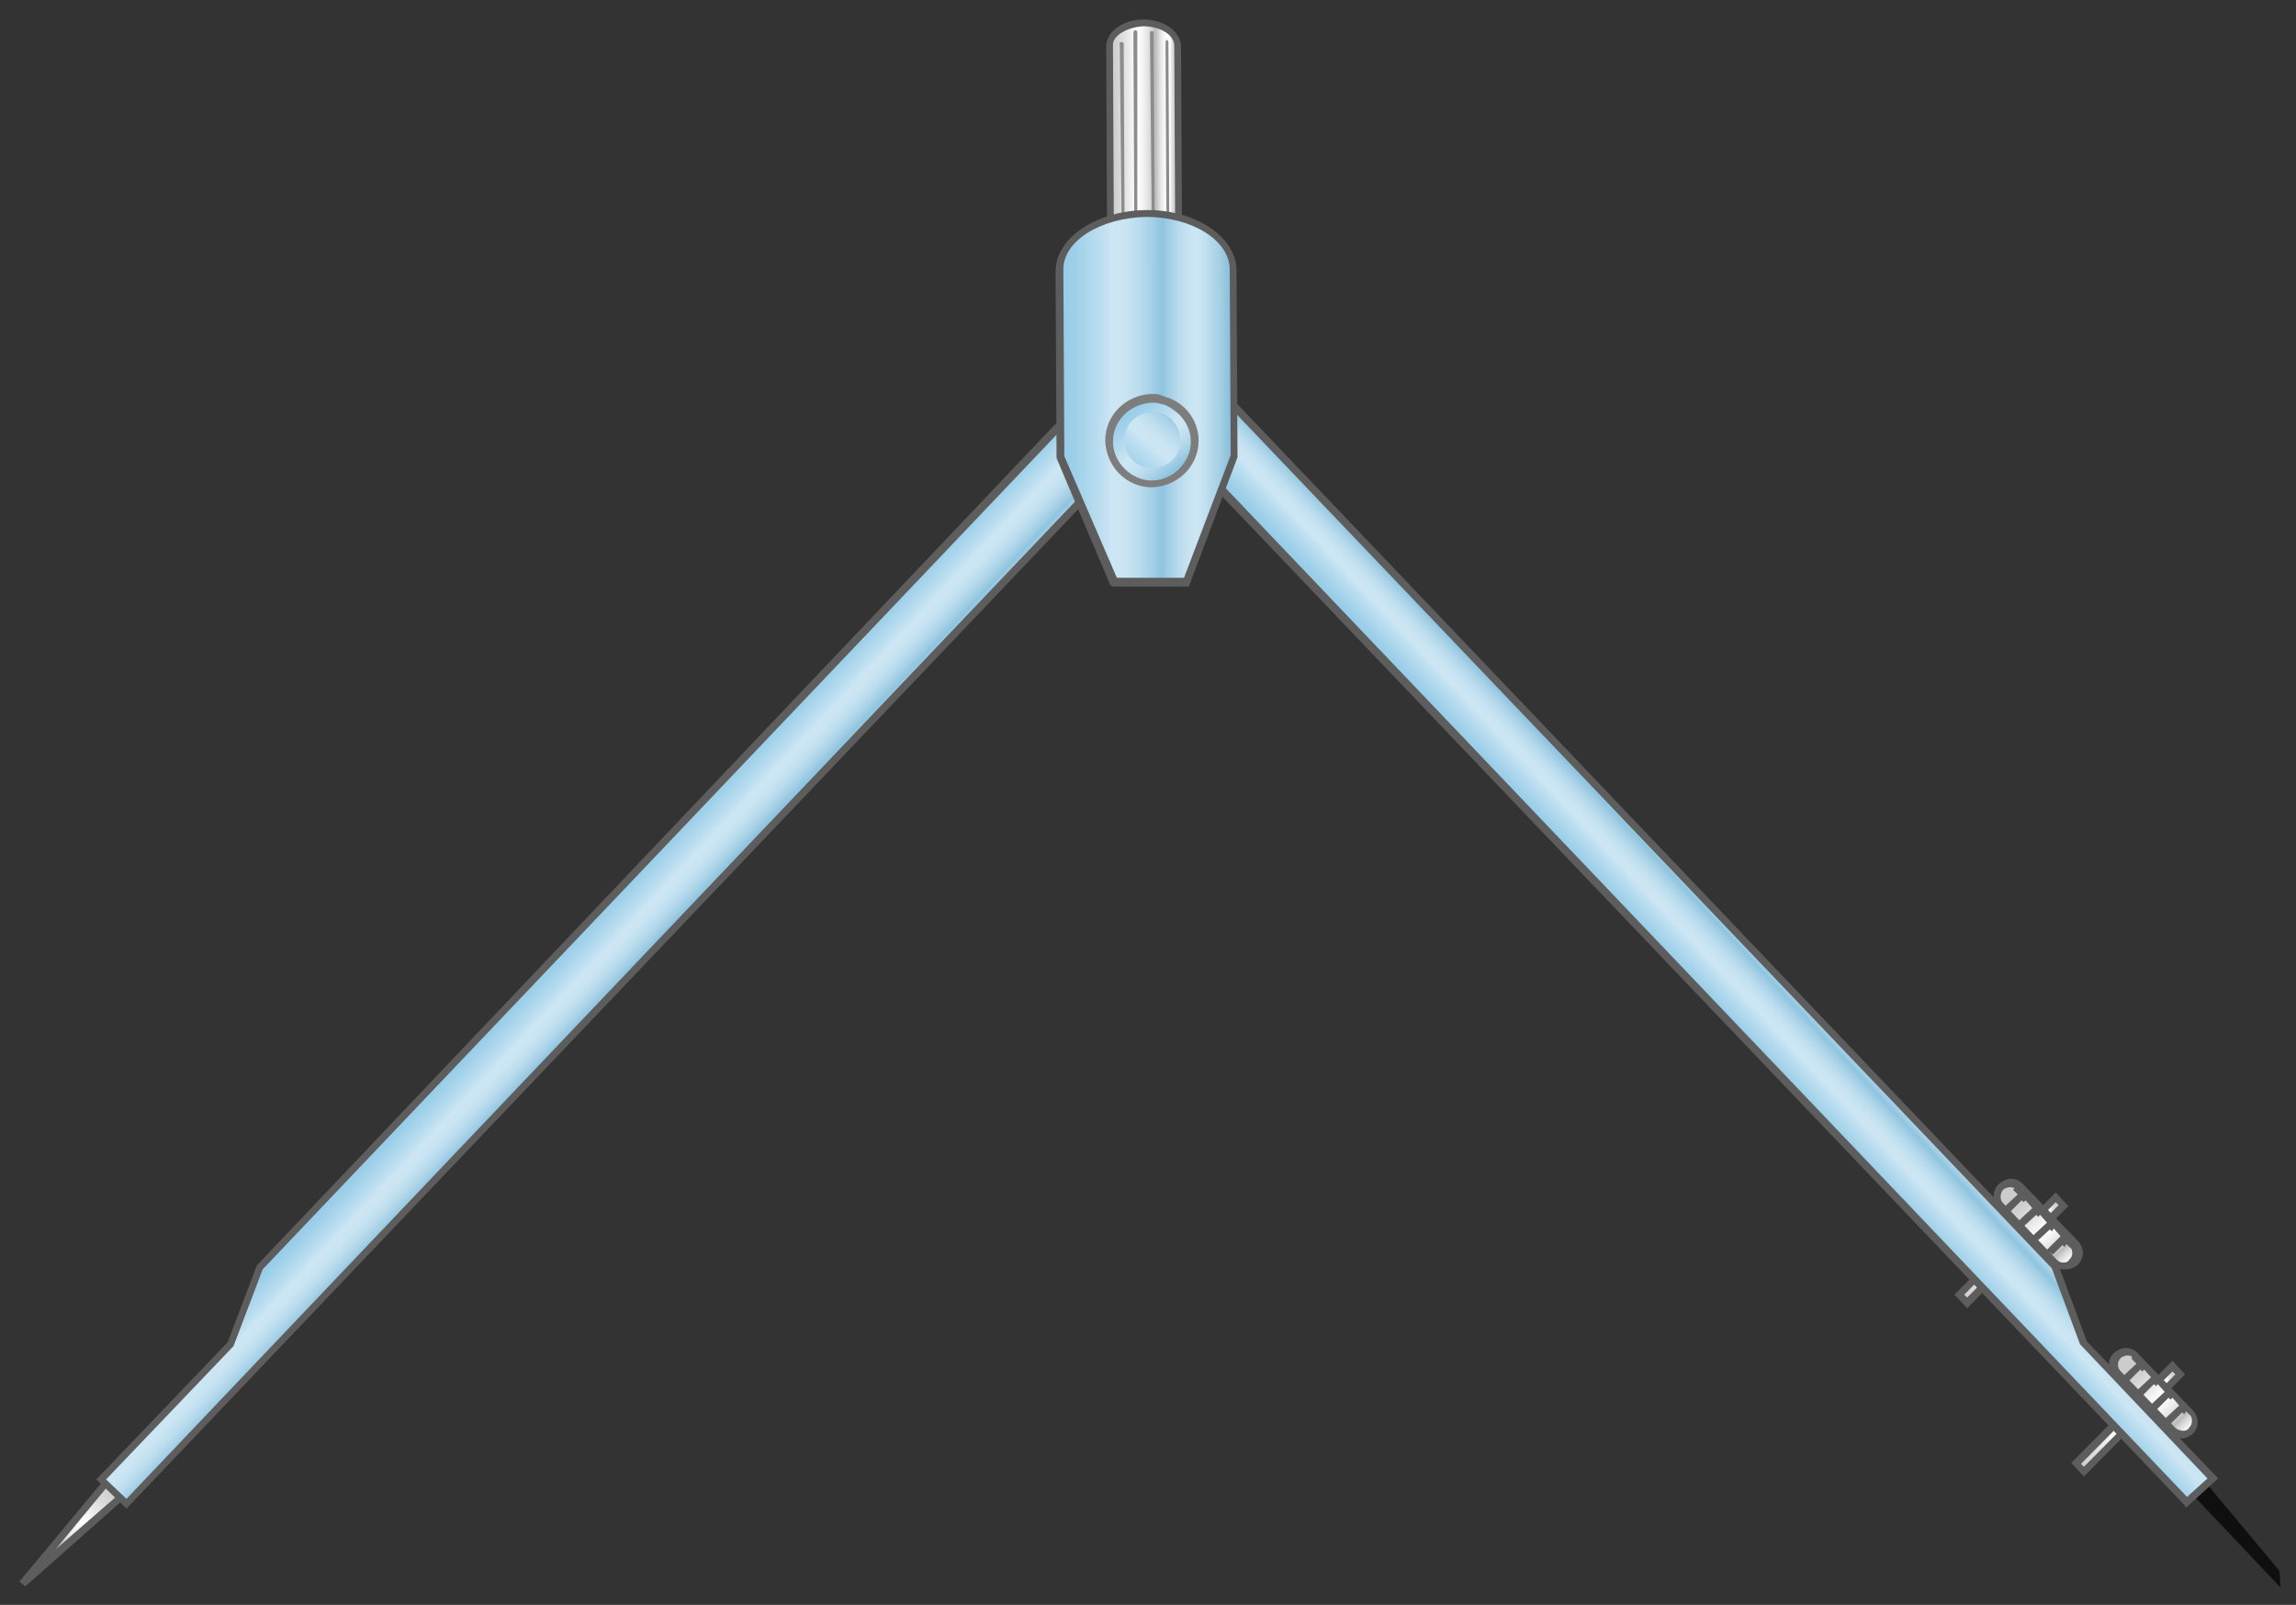 <?xml version="1.0" encoding="utf-8"?>
<!-- Generator: Adobe Illustrator 23.1.0, SVG Export Plug-In . SVG Version: 6.00 Build 0)  -->
<svg version="1.1" id="레이어_1" xmlns="http://www.w3.org/2000/svg" xmlns:xlink="http://www.w3.org/1999/xlink" x="0px"
	 y="0px" width="236px" height="165px" viewBox="0 0 236 165" style="enable-background:new 0 0 236 165;" xml:space="preserve">
<rect x="0" y="0" width="236" height="165" fill="#333333" stroke="none"/>
<g>
	
		<linearGradient id="SVGID_1_" gradientUnits="userSpaceOnUse" x1="114.132" y1="152.3" x2="121.2" y2="152.3" gradientTransform="matrix(1 0 0 -1 0 166)">
		<stop  offset="0" style="stop-color:#CBCCCC"/>
		<stop  offset="9.816571e-02" style="stop-color:#D2D3D3"/>
		<stop  offset="0.242" style="stop-color:#E6E6E6"/>
		<stop  offset="0.38" style="stop-color:#FFFFFF"/>
		<stop  offset="0.441" style="stop-color:#F9F9F9"/>
		<stop  offset="0.519" style="stop-color:#E9EAEA"/>
		<stop  offset="0.607" style="stop-color:#CFD0D0"/>
		<stop  offset="0.66" style="stop-color:#BBBCBC"/>
		<stop  offset="0.676" style="stop-color:#C7C7C7"/>
		<stop  offset="0.72" style="stop-color:#DFE0E0"/>
		<stop  offset="0.765" style="stop-color:#F1F1F1"/>
		<stop  offset="0.814" style="stop-color:#FCFCFC"/>
		<stop  offset="0.87" style="stop-color:#FFFFFF"/>
		<stop  offset="0.876" style="stop-color:#F5F5F5"/>
		<stop  offset="0.891" style="stop-color:#E4E4E5"/>
		<stop  offset="0.91" style="stop-color:#D8D8D9"/>
		<stop  offset="0.935" style="stop-color:#D1D1D2"/>
		<stop  offset="1" style="stop-color:#CFCFD0"/>
	</linearGradient>
	<path style="fill:url(#SVGID_1_);" d="M117.6,2.3c-1.9,0-3.5,1.1-3.5,2.5l0.1,20.3l6.9-0.5L121,4.8c0-1.1-1-1.9-2.5-2.2
		C118.3,2.4,118,2.4,117.6,2.3"/>
	<path style="fill:#5E5D5D;" d="M113.8,25.1l-0.1-20.3c0-1.5,1.7-2.8,3.8-2.8c2.1,0,3.8,1.2,3.9,2.7l0.1,19.9l-0.7,0.1l-0.1-20
		c0-1.1-1.4-2-3.2-2c-1.7,0.1-3.2,1-3.1,2l0.1,20.3L113.8,25.1z"/>
	<path style="fill:#8C8C8D;" d="M115.1,4.6l0.2,19.6c0,0.1,0.1,0.2,0.2,0.2s0.2-0.1,0.1-0.2l-0.1-19.7c0-0.1-0.1-0.2-0.2-0.2
		C115.1,4.4,115,4.4,115.1,4.6"/>
	<path style="fill:#8C8C8D;" d="M116.5,3.4l0.1,20.7c0,0.1,0.1,0.2,0.2,0.2s0.2-0.1,0.1-0.2V3.3c0-0.1-0.1-0.2-0.2-0.2
		C116.6,3.1,116.5,3.2,116.5,3.4"/>
	<path style="fill:#8C8C8D;" d="M118.2,3.4l0.2,20.7c0,0.1,0.1,0.2,0.2,0.2s0.1-0.1,0.1-0.2l-0.1-20.7c0-0.1-0.1-0.2-0.2-0.2
		C118.2,3.2,118.2,3.3,118.2,3.4"/>
	<path style="fill:#8C8C8D;" d="M119.8,4.4l0.1,19.7c0,0.1,0.1,0.2,0.2,0.2s0.2-0.1,0.1-0.2l-0.1-19.8c0-0.1-0.1-0.2-0.2-0.2
		C119.9,4.1,119.8,4.2,119.8,4.4"/>
	
		<linearGradient id="SVGID_2_" gradientUnits="userSpaceOnUse" x1="11.954" y1="13.179" x2="2.617" y2="4.083" gradientTransform="matrix(1 0 0 -1 0 166)">
		<stop  offset="0" style="stop-color:#CBCCCC"/>
		<stop  offset="9.816571e-02" style="stop-color:#D2D3D3"/>
		<stop  offset="0.242" style="stop-color:#E6E6E6"/>
		<stop  offset="0.38" style="stop-color:#FFFFFF"/>
		<stop  offset="0.441" style="stop-color:#F9F9F9"/>
		<stop  offset="0.519" style="stop-color:#E9EAEA"/>
		<stop  offset="0.607" style="stop-color:#CFD0D0"/>
		<stop  offset="0.66" style="stop-color:#BBBCBC"/>
		<stop  offset="0.676" style="stop-color:#C7C7C7"/>
		<stop  offset="0.72" style="stop-color:#DFE0E0"/>
		<stop  offset="0.765" style="stop-color:#F1F1F1"/>
		<stop  offset="0.814" style="stop-color:#FCFCFC"/>
		<stop  offset="0.87" style="stop-color:#FFFFFF"/>
		<stop  offset="0.876" style="stop-color:#F5F5F5"/>
		<stop  offset="0.891" style="stop-color:#E4E4E5"/>
		<stop  offset="0.91" style="stop-color:#D8D8D9"/>
		<stop  offset="0.935" style="stop-color:#D1D1D2"/>
		<stop  offset="1" style="stop-color:#CFCFD0"/>
	</linearGradient>
	<polygon style="fill:url(#SVGID_2_);" points="2.3,162.8 13.7,152.8 12.1,151 	"/>
	<polygon style="fill:#5E5D5D;" points="2.6,163.1 2,162.6 11.8,150.8 12.4,151.2 5.7,159.3 13.4,152.6 13.9,153.1 	"/>
	<polygon style="fill:#100F0F;" points="225.4,153.7 234.4,163.2 234.3,161.5 226.7,152.4 	"/>
	
		<linearGradient id="SVGID_3_" gradientUnits="userSpaceOnUse" x1="213.4" y1="20.1" x2="224.134" y2="20.1" gradientTransform="matrix(1 0 0 -1 0 166)">
		<stop  offset="0" style="stop-color:#CBCCCC"/>
		<stop  offset="9.816571e-02" style="stop-color:#D2D3D3"/>
		<stop  offset="0.242" style="stop-color:#E6E6E6"/>
		<stop  offset="0.38" style="stop-color:#FFFFFF"/>
		<stop  offset="0.441" style="stop-color:#F9F9F9"/>
		<stop  offset="0.519" style="stop-color:#E9EAEA"/>
		<stop  offset="0.607" style="stop-color:#CFD0D0"/>
		<stop  offset="0.66" style="stop-color:#BBBCBC"/>
		<stop  offset="0.676" style="stop-color:#C7C7C7"/>
		<stop  offset="0.72" style="stop-color:#DFE0E0"/>
		<stop  offset="0.765" style="stop-color:#F1F1F1"/>
		<stop  offset="0.814" style="stop-color:#FCFCFC"/>
		<stop  offset="0.87" style="stop-color:#FFFFFF"/>
		<stop  offset="0.876" style="stop-color:#F5F5F5"/>
		<stop  offset="0.891" style="stop-color:#E4E4E5"/>
		<stop  offset="0.91" style="stop-color:#D8D8D9"/>
		<stop  offset="0.935" style="stop-color:#D1D1D2"/>
		<stop  offset="1" style="stop-color:#CFCFD0"/>
	</linearGradient>
	<polygon style="fill:url(#SVGID_3_);" points="213.4,150.4 214.2,151.3 224.1,141.3 223.2,140.5 	"/>
	<path style="fill:#5E5D5D;" d="M214.2,151.8l-1.3-1.4l10.4-10.5l1.3,1.4L214.2,151.8z M213.9,150.5l0.3,0.3l9.4-9.5l-0.3-0.3
		L213.9,150.5z"/>
	
		<linearGradient id="SVGID_4_" gradientUnits="userSpaceOnUse" x1="219.057" y1="25.055" x2="226.64" y2="17.422" gradientTransform="matrix(1 0 0 -1 0 166)">
		<stop  offset="0" style="stop-color:#CBCCCC"/>
		<stop  offset="9.816571e-02" style="stop-color:#D2D3D3"/>
		<stop  offset="0.242" style="stop-color:#E6E6E6"/>
		<stop  offset="0.38" style="stop-color:#FFFFFF"/>
		<stop  offset="0.441" style="stop-color:#F9F9F9"/>
		<stop  offset="0.519" style="stop-color:#E9EAEA"/>
		<stop  offset="0.607" style="stop-color:#CFD0D0"/>
		<stop  offset="0.66" style="stop-color:#BBBCBC"/>
		<stop  offset="0.676" style="stop-color:#C7C7C7"/>
		<stop  offset="0.72" style="stop-color:#DFE0E0"/>
		<stop  offset="0.765" style="stop-color:#F1F1F1"/>
		<stop  offset="0.814" style="stop-color:#FCFCFC"/>
		<stop  offset="0.87" style="stop-color:#FFFFFF"/>
		<stop  offset="0.876" style="stop-color:#F5F5F5"/>
		<stop  offset="0.891" style="stop-color:#E4E4E5"/>
		<stop  offset="0.91" style="stop-color:#D8D8D9"/>
		<stop  offset="0.935" style="stop-color:#D1D1D2"/>
		<stop  offset="1" style="stop-color:#CFCFD0"/>
	</linearGradient>
	<path style="fill:url(#SVGID_4_);" d="M217.6,139.4c-0.6,0.5-0.6,1.4,0,1.9l5.6,5.8c0.5,0.6,1.4,0.6,1.9,0c0.6-0.5,0.6-1.4,0-1.9
		l-5.6-5.8c-0.2-0.2-0.3-0.3-0.5-0.4C218.6,139,218,139,217.6,139.4"/>
	<path style="fill:#5E5D5D;" d="M223.6,147.7c-0.3-0.1-0.5-0.3-0.7-0.4l-5.6-5.8c-0.7-0.8-0.7-1.8,0-2.4c0.8-0.7,1.8-0.7,2.5,0.1
		l5.6,5.8c0.3,0.3,0.5,0.8,0.5,1.2s-0.2,0.9-0.5,1.2l0,0c-0.3,0.3-0.8,0.5-1.2,0.5C223.9,147.8,223.8,147.8,223.6,147.7z M219,139.4
		c-0.4-0.1-0.7,0-1,0.2c-0.4,0.4-0.4,1,0,1.4l5.6,5.8c0.2,0.2,0.4,0.2,0.7,0.3c0.3,0,0.5,0,0.7-0.3l0,0c0.2-0.2,0.3-0.4,0.3-0.7
		c0-0.2,0-0.5-0.3-0.7l-0.3-0.3l-0.2,0.3l-0.2-0.2l-1.2,1.2l-0.5-0.6l1.4-1.3l-0.7-0.8l-0.2,0.2l-0.2-0.2l-1.2,1.2l-0.6-0.5l1.4-1.3
		l-0.7-0.8l-0.2,0.2l-0.2-0.2l-1.1,1.1l-0.6-0.5l1.4-1.3l-0.7-0.8l-0.2,0.2l-0.2-0.2l-1.2,1.2l-0.6-0.5l1.4-1.3l-0.5-0.5
		C219.2,139.6,219.1,139.4,219,139.4z"/>
	
		<linearGradient id="SVGID_5_" gradientUnits="userSpaceOnUse" x1="201.348" y1="37.45" x2="212.081" y2="37.45" gradientTransform="matrix(1 0 0 -1 0 166)">
		<stop  offset="0" style="stop-color:#CBCCCC"/>
		<stop  offset="9.816571e-02" style="stop-color:#D2D3D3"/>
		<stop  offset="0.242" style="stop-color:#E6E6E6"/>
		<stop  offset="0.38" style="stop-color:#FFFFFF"/>
		<stop  offset="0.441" style="stop-color:#F9F9F9"/>
		<stop  offset="0.519" style="stop-color:#E9EAEA"/>
		<stop  offset="0.607" style="stop-color:#CFD0D0"/>
		<stop  offset="0.66" style="stop-color:#BBBCBC"/>
		<stop  offset="0.676" style="stop-color:#C7C7C7"/>
		<stop  offset="0.72" style="stop-color:#DFE0E0"/>
		<stop  offset="0.765" style="stop-color:#F1F1F1"/>
		<stop  offset="0.814" style="stop-color:#FCFCFC"/>
		<stop  offset="0.87" style="stop-color:#FFFFFF"/>
		<stop  offset="0.876" style="stop-color:#F5F5F5"/>
		<stop  offset="0.891" style="stop-color:#E4E4E5"/>
		<stop  offset="0.91" style="stop-color:#D8D8D9"/>
		<stop  offset="0.935" style="stop-color:#D1D1D2"/>
		<stop  offset="1" style="stop-color:#CFCFD0"/>
	</linearGradient>
	<polygon style="fill:url(#SVGID_5_);" points="201.3,133.1 202.1,134 212.1,123.9 211.2,123.1 	"/>
	<path style="fill:#5E5D5D;" d="M202.2,134.5l-1.3-1.4l10.4-10.5l1.3,1.4L202.2,134.5z M201.9,133.1l0.3,0.3l9.4-9.5l-0.3-0.3
		L201.9,133.1z"/>
	
		<linearGradient id="SVGID_6_" gradientUnits="userSpaceOnUse" x1="207.238" y1="42.182" x2="214.183" y2="34.845" gradientTransform="matrix(1 0 0 -1 0 166)">
		<stop  offset="0" style="stop-color:#CBCCCC"/>
		<stop  offset="9.816571e-02" style="stop-color:#D2D3D3"/>
		<stop  offset="0.242" style="stop-color:#E6E6E6"/>
		<stop  offset="0.38" style="stop-color:#FFFFFF"/>
		<stop  offset="0.441" style="stop-color:#F9F9F9"/>
		<stop  offset="0.519" style="stop-color:#E9EAEA"/>
		<stop  offset="0.607" style="stop-color:#CFD0D0"/>
		<stop  offset="0.66" style="stop-color:#BBBCBC"/>
		<stop  offset="0.676" style="stop-color:#C7C7C7"/>
		<stop  offset="0.72" style="stop-color:#DFE0E0"/>
		<stop  offset="0.765" style="stop-color:#F1F1F1"/>
		<stop  offset="0.814" style="stop-color:#FCFCFC"/>
		<stop  offset="0.87" style="stop-color:#FFFFFF"/>
		<stop  offset="0.876" style="stop-color:#F5F5F5"/>
		<stop  offset="0.891" style="stop-color:#E4E4E5"/>
		<stop  offset="0.91" style="stop-color:#D8D8D9"/>
		<stop  offset="0.935" style="stop-color:#D1D1D2"/>
		<stop  offset="1" style="stop-color:#CFCFD0"/>
	</linearGradient>
	<path style="fill:url(#SVGID_6_);" d="M205.5,122c-0.5,0.6-0.6,1.4,0,2l5.6,5.8c0.5,0.6,1.4,0.6,1.9,0c0.6-0.5,0.6-1.4,0-1.9
		l-5.6-5.8c-0.2-0.2-0.3-0.3-0.5-0.4C206.5,121.6,206,121.6,205.5,122"/>
	<path style="fill:#5E5D5D;" d="M211.6,130.4c-0.3-0.1-0.5-0.3-0.7-0.4l-5.5-5.8c-0.6-0.7-0.7-1.8,0.1-2.5s1.8-0.7,2.5,0.1l5.6,5.8
		c0.3,0.3,0.5,0.8,0.5,1.2c0,0.4-0.2,0.9-0.5,1.2s-0.8,0.5-1.2,0.5C211.9,130.5,211.8,130.5,211.6,130.4z M206.9,122.1
		c-0.4-0.1-0.7,0-1,0.2c-0.3,0.4-0.4,1,0,1.4l5.5,5.8c0.2,0.2,0.4,0.3,0.6,0.3c0.3,0,0.5,0,0.7-0.3l0,0c0.2-0.2,0.3-0.4,0.3-0.6
		c0-0.3,0-0.5-0.3-0.7l-0.3-0.3l-0.2,0.3L212,128l-1,1l-0.6-0.5l1.4-1.4l-0.7-0.8l-0.2,0.3l-0.2-0.2l-1.2,1.1L209,127l1.4-1.3
		l-0.7-0.8l-0.2,0.2l-0.2-0.2l-1.2,1.1l-0.6-0.5l1.4-1.3l-0.7-0.8l-0.2,0.2l-0.2-0.2l-1.2,1.2l-0.6-0.5l1.4-1.3l-0.5-0.5
		C207.2,122.2,207,122.1,206.9,122.1z"/>
	
		<linearGradient id="SVGID_7_" gradientUnits="userSpaceOnUse" x1="172.102" y1="66.421" x2="180.189" y2="73.987" gradientTransform="matrix(1 0 0 -1 0 166)">
		<stop  offset="0" style="stop-color:#94CBE7"/>
		<stop  offset="8.083320e-02" style="stop-color:#9ED0E9"/>
		<stop  offset="0.22" style="stop-color:#BADDF0"/>
		<stop  offset="0.3" style="stop-color:#CDE6F4"/>
		<stop  offset="0.369" style="stop-color:#C9E4F3"/>
		<stop  offset="0.442" style="stop-color:#BCDDEE"/>
		<stop  offset="0.516" style="stop-color:#A7D1E7"/>
		<stop  offset="0.58" style="stop-color:#8FC4DF"/>
		<stop  offset="0.617" style="stop-color:#A1CEE5"/>
		<stop  offset="0.677" style="stop-color:#B9DBED"/>
		<stop  offset="0.733" style="stop-color:#C8E3F2"/>
		<stop  offset="0.78" style="stop-color:#CDE6F4"/>
		<stop  offset="0.825" style="stop-color:#C2E0F0"/>
		<stop  offset="0.904" style="stop-color:#A6D0E5"/>
		<stop  offset="1" style="stop-color:#7BB7D5"/>
	</linearGradient>
	<path style="fill:url(#SVGID_7_);" d="M122.2,43.5c-0.3,2.6,3.5,7,3.5,7l99.1,104l2.6-2.5L214,138l-2.9-7.8l-85.5-89.8
		C122.7,39.7,122.2,43.5,122.2,43.5"/>
	<path style="fill:#5E5D5D;" d="M224.7,155l-0.2-0.3L125.4,50.8c-0.2-0.2-4-4.5-3.6-7.4c0-0.1,0.3-2.1,1.6-3
		c0.7-0.4,1.4-0.6,2.3-0.3h0.1l0.1,0.1l85.7,89.9l2.9,7.8L228,152L224.7,155z M125.4,40.8c-0.7-0.1-1.1-0.1-1.6,0.2
		c-1.1,0.7-1.3,2.4-1.3,2.4c-0.3,2.4,3.4,6.7,3.4,6.7l98.9,103.8l2.1-1.9l-13.1-13.8l-2.9-7.8L125.4,40.8z"/>
	
		<linearGradient id="SVGID_8_" gradientUnits="userSpaceOnUse" x1="60.352" y1="71.302" x2="68.7" y2="63.476" gradientTransform="matrix(1 0 0 -1 0 166)">
		<stop  offset="0" style="stop-color:#94CBE7"/>
		<stop  offset="8.083320e-02" style="stop-color:#9ED0E9"/>
		<stop  offset="0.22" style="stop-color:#BADDF0"/>
		<stop  offset="0.3" style="stop-color:#CDE6F4"/>
		<stop  offset="0.369" style="stop-color:#C9E4F3"/>
		<stop  offset="0.442" style="stop-color:#BCDDEE"/>
		<stop  offset="0.516" style="stop-color:#A7D1E7"/>
		<stop  offset="0.58" style="stop-color:#8FC4DF"/>
		<stop  offset="0.617" style="stop-color:#A1CEE5"/>
		<stop  offset="0.677" style="stop-color:#B9DBED"/>
		<stop  offset="0.733" style="stop-color:#C8E3F2"/>
		<stop  offset="0.78" style="stop-color:#CDE6F4"/>
		<stop  offset="0.825" style="stop-color:#C2E0F0"/>
		<stop  offset="0.904" style="stop-color:#A6D0E5"/>
		<stop  offset="1" style="stop-color:#7BB7D5"/>
	</linearGradient>
	<path style="fill:url(#SVGID_8_);" d="M112,40.5l-85.5,89.8l-2.9,7.8l-13.3,14l2.6,2.5L112,50.5c0,0,3.9-4.4,3.5-7.1
		c0,0-0.3-2.4-2-3C113.1,40.3,112.6,40.4,112,40.5"/>
	<path style="fill:#5E5D5D;" d="M13,155.1l-3.1-3L23.4,138l3-7.9l85.4-90l0.1-0.1c0.9-0.2,1.7-0.1,2.4,0.4c1.4,0.9,1.6,2.8,1.7,3
		c0.4,2.7-3.5,7.2-3.6,7.3L13,155.1z M10.9,152.1l2.1,2l98.8-103.9c0,0,3.7-4.3,3.4-6.8c0,0-0.3-1.8-1.3-2.4c-0.4-0.2-1-0.4-1.6-0.2
		L27,130.5l-3,7.9L10.9,152.1z"/>
	
		<linearGradient id="SVGID_9_" gradientUnits="userSpaceOnUse" x1="108.991" y1="125.05" x2="127.026" y2="125.05" gradientTransform="matrix(1 0 0 -1 0 166)">
		<stop  offset="0" style="stop-color:#94CBE7"/>
		<stop  offset="8.083320e-02" style="stop-color:#9ED0E9"/>
		<stop  offset="0.22" style="stop-color:#BADDF0"/>
		<stop  offset="0.3" style="stop-color:#CDE6F4"/>
		<stop  offset="0.369" style="stop-color:#C9E4F3"/>
		<stop  offset="0.442" style="stop-color:#BCDDEE"/>
		<stop  offset="0.516" style="stop-color:#A7D1E7"/>
		<stop  offset="0.58" style="stop-color:#8FC4DF"/>
		<stop  offset="0.617" style="stop-color:#A1CEE5"/>
		<stop  offset="0.677" style="stop-color:#B9DBED"/>
		<stop  offset="0.733" style="stop-color:#C8E3F2"/>
		<stop  offset="0.78" style="stop-color:#CDE6F4"/>
		<stop  offset="0.825" style="stop-color:#C2E0F0"/>
		<stop  offset="0.904" style="stop-color:#A6D0E5"/>
		<stop  offset="1" style="stop-color:#7BB7D5"/>
	</linearGradient>
	<path style="fill:url(#SVGID_9_);" d="M117.8,22c-4.9,0-8.9,2.7-8.9,5.8L109,47l5.5,12.9h7.5l4.9-13l0.1-19c0-2.5-2.6-4.7-6.2-5.6
		C119.7,22.1,118.8,22,117.8,22"/>
	<path style="fill:#5E5D5D;" d="M114.3,60.3l-0.2-0.2l-5.5-13l-0.1-19.2c0-3.4,4.1-6.2,9.2-6.3c5.1-0.1,9.3,2.7,9.4,6.1l0.1,19.2V47
		l-5,13.3H114.3z M109.4,46.9l5.4,12.5h6.9l4.8-12.6l-0.1-19.1c0-3-3.9-5.4-8.6-5.4c-4.7,0.1-8.6,2.5-8.5,5.5L109.4,46.9z"/>
	<path style="fill:#C9CACA;" d="M118.5,49.9c2.5,0,4.5-2,4.5-4.5s-2-4.5-4.5-4.5s-4.5,2-4.5,4.5S116,49.9,118.5,49.9"/>
	<path style="fill:#7D7D7D;" d="M119.8,40.8c-0.1,0-0.2-0.1-0.3-0.1c-0.1,0-0.1,0-0.2-0.1c-0.3-0.1-0.6-0.1-0.9-0.1
		c-2.7,0.1-4.8,2.2-4.8,4.8c0.1,2.7,2.2,4.8,4.8,4.8c2.7-0.1,4.8-2.2,4.8-4.8C123.2,43.2,121.8,41.4,119.8,40.8z"/>
	
		<linearGradient id="SVGID_10_" gradientUnits="userSpaceOnUse" x1="115.684" y1="123.986" x2="124.39" y2="113.133" gradientTransform="matrix(1 0 0 -1 0 166)">
		<stop  offset="0" style="stop-color:#94CBE7"/>
		<stop  offset="8.083320e-02" style="stop-color:#9ED0E9"/>
		<stop  offset="0.22" style="stop-color:#BADDF0"/>
		<stop  offset="0.3" style="stop-color:#CDE6F4"/>
		<stop  offset="0.369" style="stop-color:#C9E4F3"/>
		<stop  offset="0.442" style="stop-color:#BCDDEE"/>
		<stop  offset="0.516" style="stop-color:#A7D1E7"/>
		<stop  offset="0.58" style="stop-color:#8FC4DF"/>
		<stop  offset="0.617" style="stop-color:#A1CEE5"/>
		<stop  offset="0.677" style="stop-color:#B9DBED"/>
		<stop  offset="0.733" style="stop-color:#C8E3F2"/>
		<stop  offset="0.78" style="stop-color:#CDE6F4"/>
		<stop  offset="0.825" style="stop-color:#C2E0F0"/>
		<stop  offset="0.904" style="stop-color:#A6D0E5"/>
		<stop  offset="1" style="stop-color:#7BB7D5"/>
	</linearGradient>
	<path style="fill:url(#SVGID_10_);" d="M119.2,41.5c-0.3-0.1-0.5-0.1-0.8-0.1c-2.2,0.1-4,1.8-4,4c0,1,0.4,2,1.2,2.8
		c0.8,0.8,1.8,1.2,2.8,1.2s2-0.4,2.8-1.2s1.2-1.7,1.2-2.8c0-1-0.4-2-1.2-2.8C120.6,42.1,120,41.6,119.2,41.5z"/>
	
		<linearGradient id="SVGID_11_" gradientUnits="userSpaceOnUse" x1="115.425" y1="117.339" x2="124.621" y2="127.708" gradientTransform="matrix(1 0 0 -1 0 166)">
		<stop  offset="0" style="stop-color:#94CBE7"/>
		<stop  offset="8.083320e-02" style="stop-color:#9ED0E9"/>
		<stop  offset="0.22" style="stop-color:#BADDF0"/>
		<stop  offset="0.3" style="stop-color:#CDE6F4"/>
		<stop  offset="0.369" style="stop-color:#C9E4F3"/>
		<stop  offset="0.442" style="stop-color:#BCDDEE"/>
		<stop  offset="0.516" style="stop-color:#A7D1E7"/>
		<stop  offset="0.58" style="stop-color:#8FC4DF"/>
		<stop  offset="0.617" style="stop-color:#A1CEE5"/>
		<stop  offset="0.677" style="stop-color:#B9DBED"/>
		<stop  offset="0.733" style="stop-color:#C8E3F2"/>
		<stop  offset="0.78" style="stop-color:#CDE6F4"/>
		<stop  offset="0.825" style="stop-color:#C2E0F0"/>
		<stop  offset="0.904" style="stop-color:#A6D0E5"/>
		<stop  offset="1" style="stop-color:#7BB7D5"/>
	</linearGradient>
	<path style="fill:url(#SVGID_11_);" d="M118.4,42.4c-1.6,0-2.9,1.3-2.8,2.9c0,1.6,1.3,2.9,2.9,2.8c1.6,0,2.9-1.3,2.8-2.9
		c0-1.4-1-2.6-2.3-2.8C118.8,42.5,118.6,42.5,118.4,42.4"/>
</g>
</svg>
